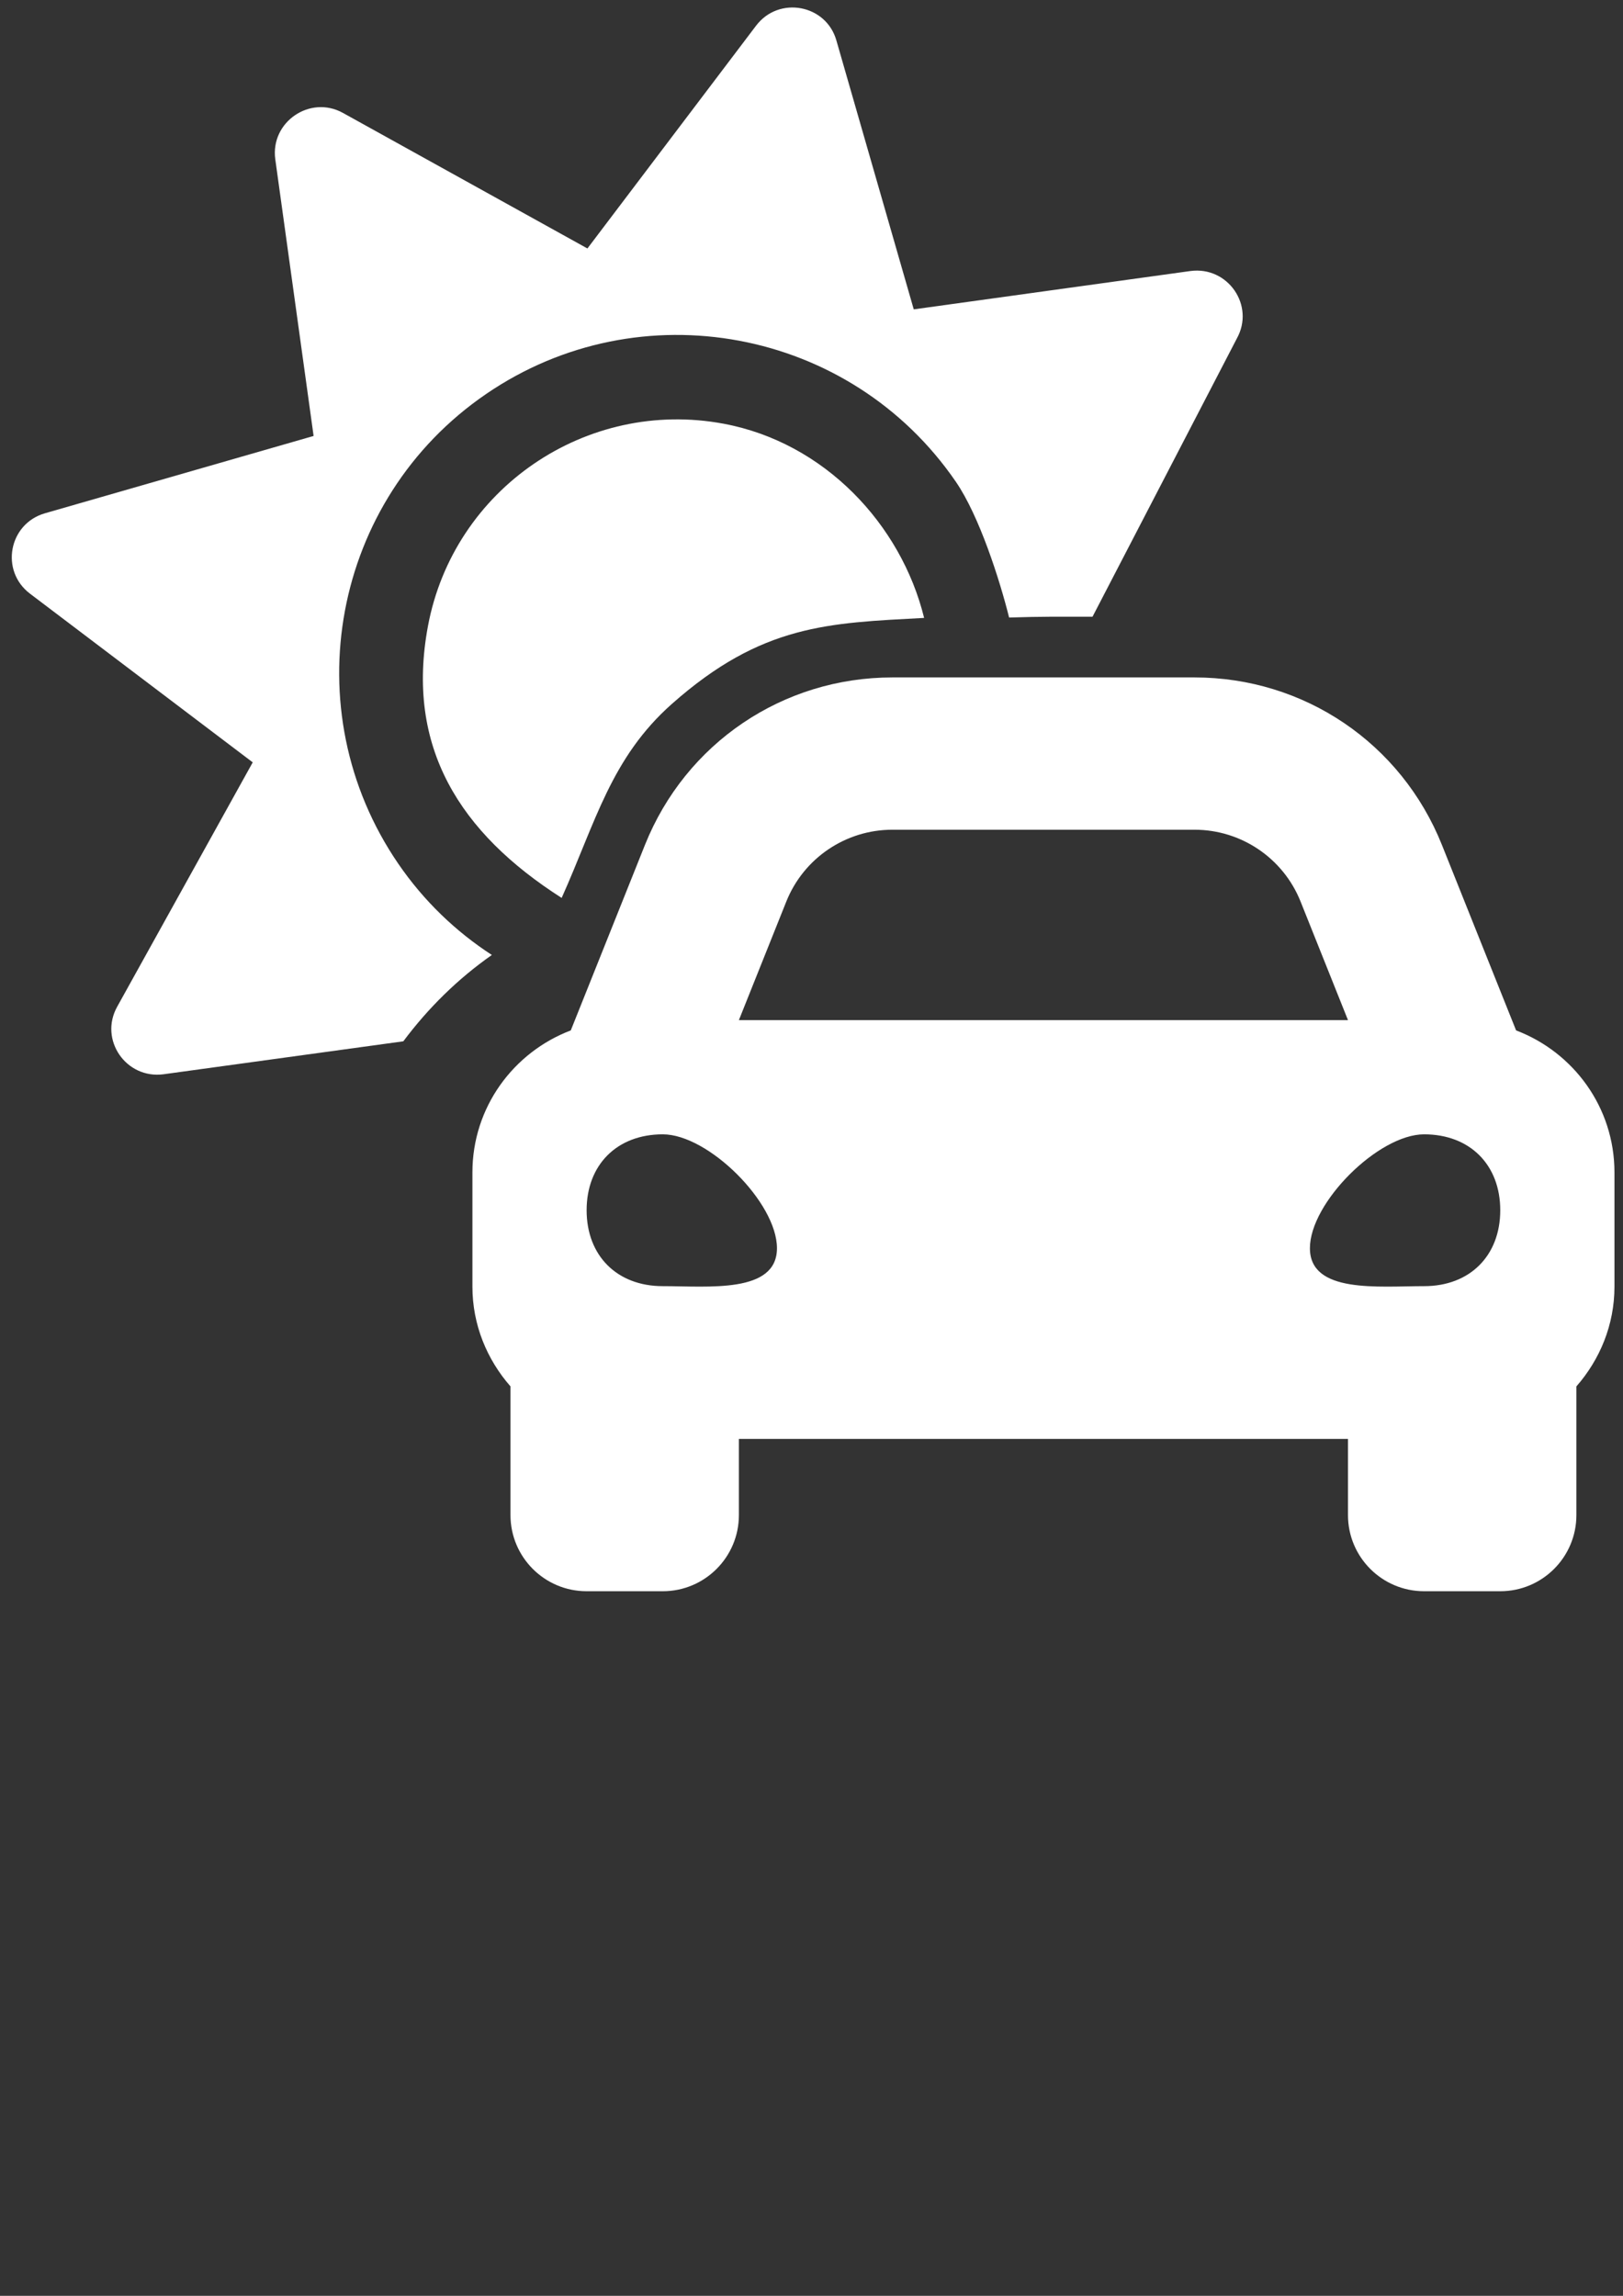 <?xml version="1.0" encoding="UTF-8" standalone="no"?>
<svg
   xmlns:dc="http://purl.org/dc/elements/1.1/"
   xmlns:cc="http://creativecommons.org/ns#"
   xmlns:rdf="http://www.w3.org/1999/02/22-rdf-syntax-ns#"
   xmlns:svg="http://www.w3.org/2000/svg"
   xmlns="http://www.w3.org/2000/svg"
   xmlns:sodipodi="http://sodipodi.sourceforge.net/DTD/sodipodi-0.dtd"
   xmlns:inkscape="http://www.inkscape.org/namespaces/inkscape"
   id="svg4568"
   viewBox="0 0 21000 29700"
   style="shape-rendering:geometricPrecision; text-rendering:geometricPrecision; image-rendering:optimizeQuality; fill-rule:evenodd; clip-rule:evenodd"
   version="1.1"
   height="297mm"
   width="210mm"
   xml:space="preserve"
   sodipodi:docname="pv2car.svg"
   inkscape:version="0.92.5 (2060ec1f9f, 2020-04-08)"><rect x="0" y="0" width="21000" height="29700" fill="#333333" stroke="none"/><sodipodi:namedview
   pagecolor="#ffffff"
   bordercolor="#666666"
   borderopacity="1"
   objecttolerance="10"
   gridtolerance="10"
   guidetolerance="10"
   inkscape:pageopacity="0"
   inkscape:pageshadow="2"
   inkscape:window-width="1920"
   inkscape:window-height="1139"
   id="namedview1004"
   showgrid="false"
   inkscape:zoom="0.84096521"
   inkscape:cx="480.44275"
   inkscape:cy="724.47383"
   inkscape:window-x="0"
   inkscape:window-y="0"
   inkscape:window-maximized="1"
   inkscape:current-layer="svg4568" />
 <defs
   id="defs4558">
  <style
   id="style4556"
   type="text/css">
   <![CDATA[
    .fil0 {fill:black}
   ]]>
  </style>
 </defs>
 <g
   id="Ebene_x0020_1"
   style="fill:#ffffff">
  <path
   id="path4561"
   d="M19616.8 13330.01l-346.03 -865.06 -613.54 -1534.02c-526.73,-1316.68 -1783.07,-2167.26 -3201.33,-2167.26l-3909.71 0c-1417.96,0 -2674.6,850.58 -3201.33,2167.26l-613.55 1534.02 -346.02 865.06c-742.53,282.29 -1272.65,995.27 -1272.65,1836.94l0 1477.68c0,496.25 189.64,944.17 492.56,1290.82l0 1664.54c0,543.97 441.15,985.12 985.12,985.12l985.12 0c543.97,0 985.12,-441.15 985.12,-985.12l0 -985.12 7880.97 0 0 985.12c0,543.97 441.15,985.12 985.12,985.12l985.12 0c543.97,0 985.12,-441.15 985.12,-985.12l0 -1664.54c302.92,-346.34 492.56,-794.26 492.56,-1290.82l0 -1477.68c0,-841.67 -530.13,-1554.65 -1272.66,-1836.94l0.01 0zm-9442.69 -1667.32c224.42,-560.9 767.78,-928.78 1372.09,-928.78l3909.7 0c604.3,0 1147.66,367.88 1372.09,928.78l613.54 1534.02 -7880.97 0 613.55 -1534.02zm-1598.67 4975.78c-591.07,0 -985.12,-392.82 -985.12,-982.04 0,-589.23 394.05,-982.04 985.12,-982.04 591.07,0 1477.68,883.83 1477.68,1473.06 0,589.23 -886.61,491.02 -1477.68,491.02zm9851.21 0c-591.08,0 -1477.69,98.2 -1477.69,-491.02 0,-589.22 886.61,-1473.06 1477.69,-1473.06 591.07,0 985.12,392.81 985.12,982.04 0,589.23 -394.05,982.05 -985.12,982.05l0 -0.01z"
   class="fil0"
   style="fill:#ffffff" />
  <path
   style="fill:#ffffff"
   id="path4563"
   d="M 5154.24,11175.02 C 3789.7,9184.62 4298.12,6459.23 6287.82,5098.52 c 1990.39,-1364.53 4715.79,-856.11 6080.33,1134.3 302.87,441.8 565.986,1264.384 688.776,1756.004 441.234,-14.004 643.188,-10.355 1078.997,-10.204 L 16002.65,4380.56 c 238.77,-428.16 -114.79,-939 -599.52,-874.5 L 11823.03,4002.04 10822.94,526.49 C 10692.02,57.2 10077.84,-57.38 9782.68,332.43 L 7600.58,3214.34 4436.26,1460.18 c -425.01,-234.21 -939.71,118.64 -874.49,599.52 L 4057.74,5639.8 582.21,6639.9 C 112.19,6774.65 -1.67,7384.99 388.15,7680.15 L 3270.04,9862.26 1516.6,13022.74 c -238.76,428.14 114.8,938.98 599.52,874.49 l 3102.35,-426.22 c 322.95,-432.31 707.12,-809.5 1145.8,-1116.94 -464.18,-301.08 -879.04,-696.25 -1210.03,-1179.05 z"
   class="fil0" />
  <path
   style="fill:#ffffff"
   id="path4565"
   d="m 5537.13,8100.49 c -292.17,1566.14 413.04,2674.11 1730.15,3515.63 439.27,-979.5 637.57,-1810.94 1425.88,-2509.61 C 9858.68,8073.49 10724.843,8060.087 11957.265,7993.613 11658.955,6782.053 10667.46,5724.89 9362.35,5481.43 7585.08,5149.87 5868.68,6323.21 5537.13,8100.49 Z"
   class="fil0" />
 </g>
</svg>